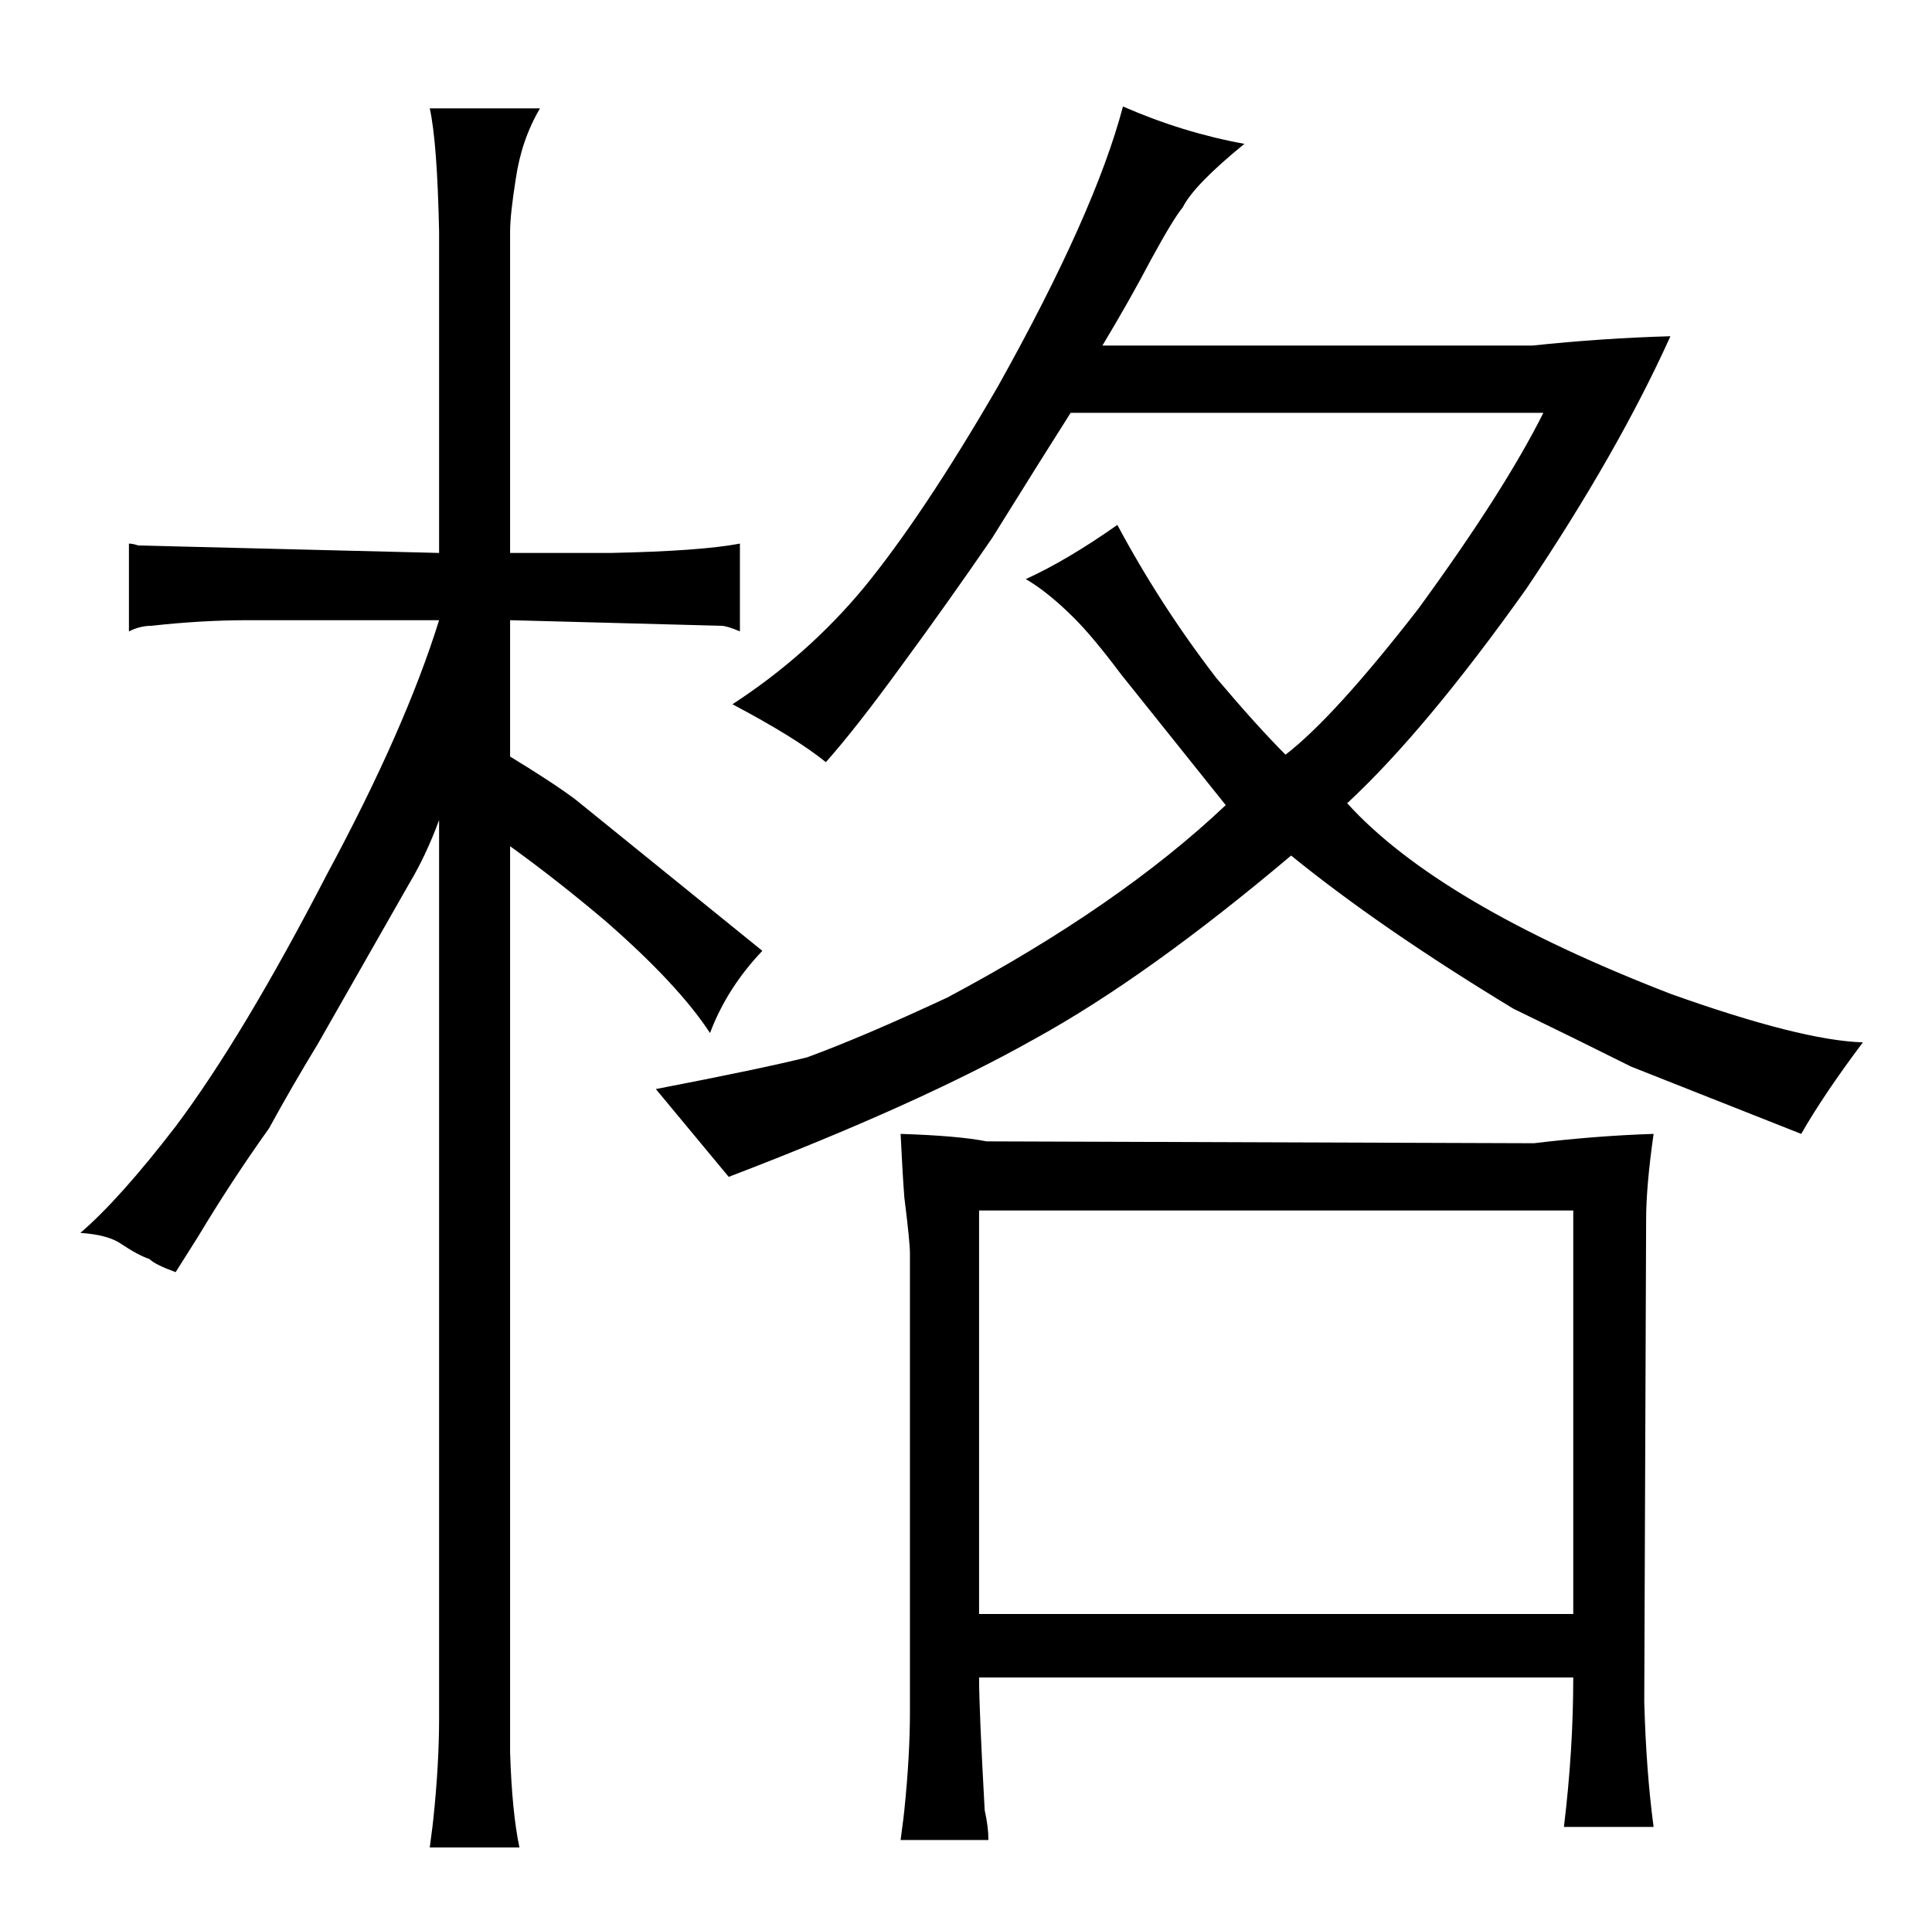 <?xml version="1.0" standalone="no"?>
<!DOCTYPE svg PUBLIC "-//W3C//DTD SVG 1.1//EN" "http://www.w3.org/Graphics/SVG/1.1/DTD/svg11.dtd" >
<svg xmlns="http://www.w3.org/2000/svg" xmlns:xlink="http://www.w3.org/1999/xlink" version="1.1" viewBox="-10 0 1034 1024">
  <g transform="matrix(1 0 0 -1 0 820)">
   <path fill="currentColor"
d="M380 190q102 39 164 74q60 33 137 98q48 -39 119 -82q33 -16 63 -31l91 -36q12 21 33 49q-33 1 -103 26q-124 48 -173 102q42 39 96 115q49 73 77 135q-36 -1 -74 -5h-230q15 25 26 46q12 22 17 28q6 12 33 34q-33 6 -65 20q-15 -57 -67 -150q-40 -69 -72 -108
q-30 -36 -70 -62q34 -18 50 -31q16 18 40 51q25 34 49 69q28 45 42 67h253q-21 -42 -67 -105q-45 -58 -71 -78q-15 15 -37 41q-30 39 -53 82q-27 -19 -49 -29q12 -7 26 -21q10 -10 25 -30l56 -70q-57 -54 -149 -103q-45 -21 -75 -32q-24 -6 -81 -17zM472 213q1 -21 2 -34
q3 -24 3 -30v-245q0 -24 -3 -53q0 -1 -2 -16h47q0 7 -2 16q-3 54 -3 71h318q0 -39 -5 -80h48q-4 30 -5 67l1 258q0 18 4 46q-31 -1 -64 -5l-293 1q-15 3 -46 4zM514 -44v216h318v-216h-318zM134 216q12 22 26 45l49 86q9 15 16 34v-481q0 -24 -3 -53q0 -1 -2 -16h48
q-4 19 -5 51v485q25 -18 51 -40q39 -34 56 -60q9 24 28 44l-100 81q-12 9 -35 23v73l113 -3q3 0 10 -3v47q-21 -4 -69 -5h-54v172q0 9 3 28q3 21 13 38h-59q4 -18 5 -66v-172l-161 4q-3 1 -5 1v-47q6 3 12 3q27 3 52 3h102q-18 -58 -60 -136q-45 -87 -81 -135
q-30 -39 -51 -57q15 -1 22 -6q9 -6 15 -8q3 -3 14 -7l12 19q18 30 38 58v0z" />
  </g>

</svg>
